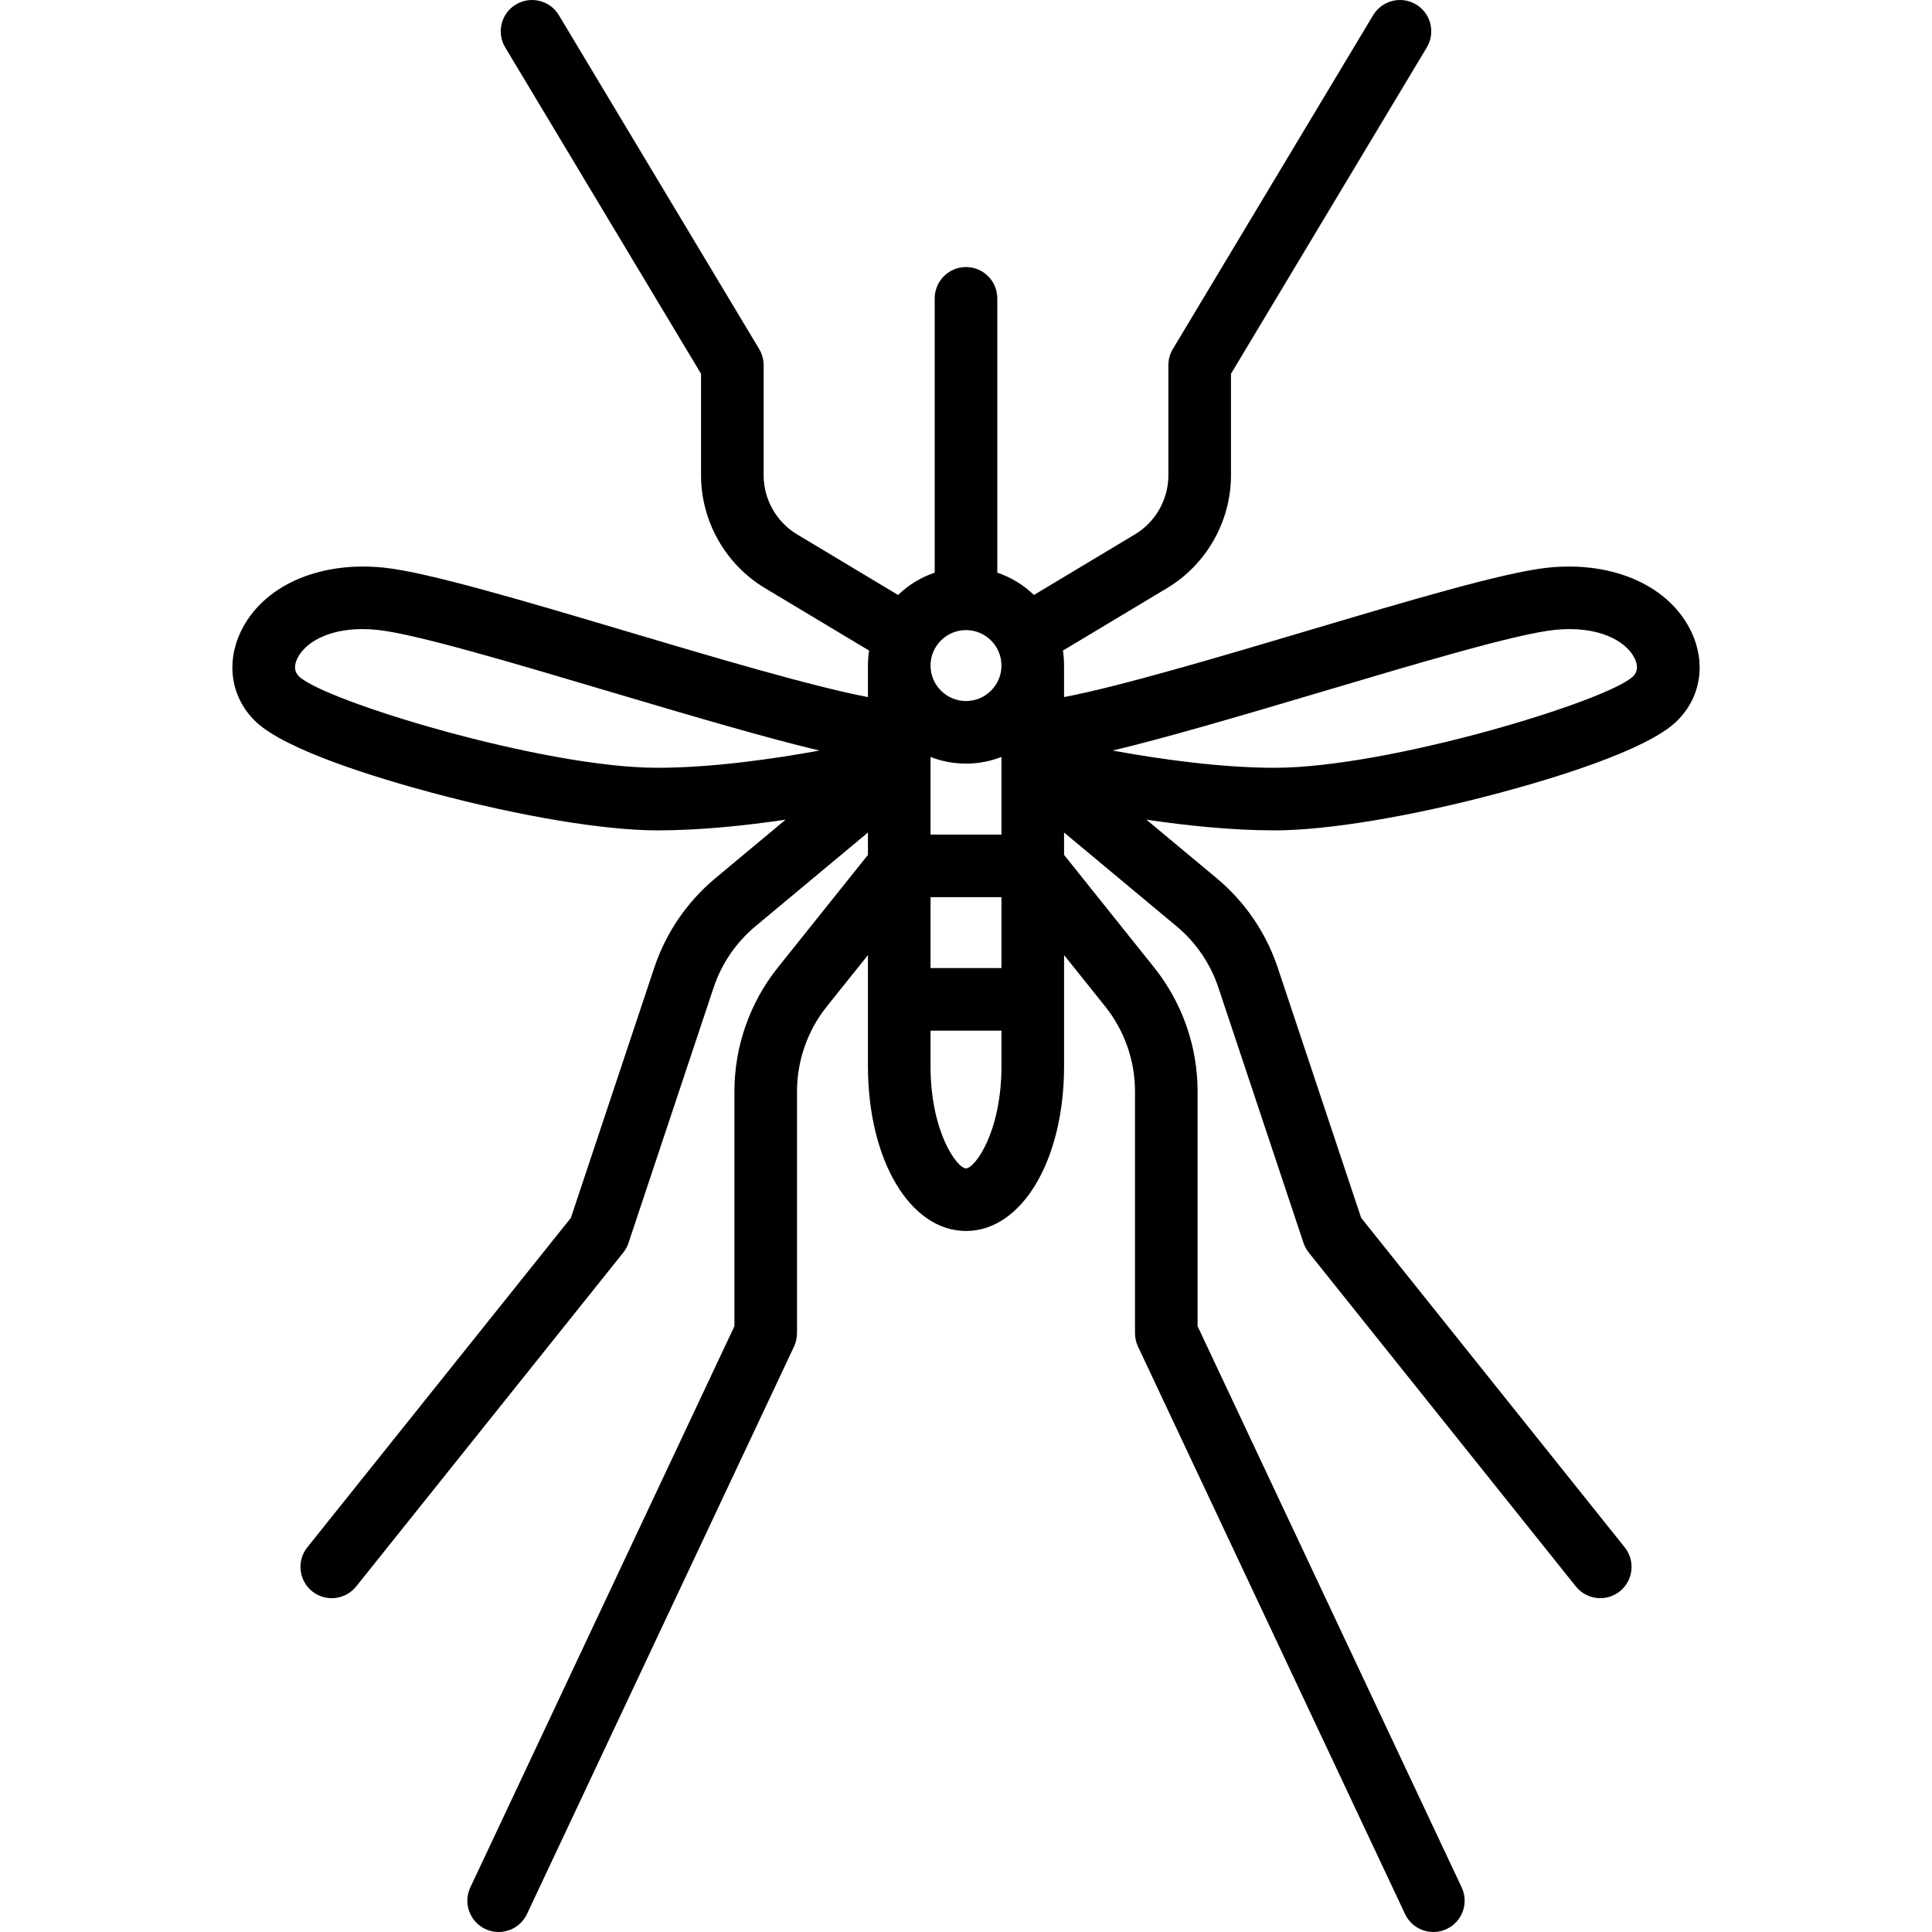<svg width="126" height="126" viewBox="0 0 126 126" fill="none" xmlns="http://www.w3.org/2000/svg">
<g clip-path="url(#clip0_8_164)">
<path d="M97.811 51.705C101.275 50.778 107.379 48.94 109.335 47.051C110.906 45.533 111.284 43.307 110.32 41.241C108.914 38.227 105.234 36.57 100.943 37.022C98.094 37.322 91.81 39.19 85.156 41.169C79.643 42.808 73.042 44.77 69.395 45.462V43.406C69.395 43.074 69.37 42.748 69.321 42.429L76.119 38.351C78.686 36.81 80.281 33.994 80.281 31V24.378L93.053 3.091C93.633 2.125 93.319 0.871 92.353 0.291C91.386 -0.289 90.132 0.025 89.552 0.991L76.49 22.762C76.299 23.079 76.199 23.442 76.199 23.812V31C76.199 32.568 75.364 34.044 74.019 34.85L67.432 38.802C66.759 38.154 65.946 37.652 65.041 37.347V19.458C65.041 18.331 64.128 17.417 63 17.417C61.873 17.417 60.959 18.331 60.959 19.458V37.347C60.055 37.652 59.241 38.154 58.568 38.802L51.982 34.85C50.637 34.043 49.802 32.568 49.802 31V23.812C49.802 23.442 49.701 23.079 49.511 22.762L36.449 0.991C35.868 0.025 34.615 -0.288 33.648 0.291C32.682 0.871 32.368 2.125 32.948 3.091L45.72 24.378V31C45.72 33.994 47.315 36.81 49.882 38.351L56.68 42.429C56.631 42.748 56.605 43.074 56.605 43.406V45.462C52.959 44.77 46.358 42.808 40.845 41.169C34.191 39.19 27.907 37.322 25.058 37.022C20.768 36.571 17.087 38.227 15.681 41.241C14.717 43.306 15.095 45.533 16.666 47.051C18.622 48.94 24.726 50.778 28.19 51.705C33.924 53.239 39.413 54.155 42.872 54.155C45.647 54.155 48.609 53.846 51.236 53.456L46.656 57.273C44.808 58.812 43.429 60.833 42.668 63.115L37.231 79.426L20.042 100.913C19.338 101.793 19.481 103.077 20.361 103.782C20.737 104.083 21.188 104.229 21.635 104.229C22.233 104.229 22.826 103.967 23.23 103.463L40.646 81.692C40.797 81.504 40.913 81.291 40.989 81.063L46.541 64.407C47.061 62.845 48.005 61.463 49.269 60.409L56.605 54.296V55.753L50.73 63.098C48.903 65.381 47.897 68.249 47.897 71.173V86.492L30.674 123.09C30.194 124.11 30.632 125.326 31.652 125.805C31.933 125.938 32.229 126 32.52 126C33.286 126 34.02 125.567 34.368 124.828L51.785 87.817C51.913 87.545 51.979 87.249 51.979 86.948V71.173C51.979 69.172 52.667 67.21 53.917 65.647L56.605 62.287V69.531C56.605 75.659 59.355 80.281 63 80.281C66.646 80.281 69.396 75.659 69.396 69.531V62.287L72.084 65.647C73.334 67.21 74.022 69.172 74.022 71.172V86.948C74.022 87.248 74.088 87.545 74.216 87.817L91.633 124.827C91.981 125.567 92.715 126 93.481 126C93.772 126 94.068 125.937 94.349 125.805C95.369 125.325 95.806 124.109 95.326 123.09L78.104 86.492V71.173C78.104 68.248 77.098 65.38 75.271 63.098L69.396 55.753V54.295L76.732 60.409C77.996 61.462 78.939 62.845 79.46 64.406L85.012 81.062C85.088 81.29 85.204 81.504 85.355 81.692L102.771 103.462C103.174 103.966 103.768 104.229 104.366 104.229C104.813 104.229 105.264 104.082 105.64 103.781C106.52 103.077 106.663 101.793 105.959 100.912L88.77 79.425L83.332 63.114C82.572 60.832 81.193 58.812 79.345 57.272L74.765 53.456C77.392 53.845 80.354 54.155 83.129 54.155C86.588 54.155 92.077 53.239 97.811 51.705ZM86.319 45.082C92.502 43.243 98.896 41.342 101.37 41.082C104.248 40.778 106.081 41.81 106.621 42.967C106.841 43.438 106.799 43.825 106.499 44.115C104.848 45.71 90.579 50.073 83.129 50.073C79.572 50.073 75.575 49.499 72.561 48.949C75.97 48.136 80.594 46.784 86.319 45.082ZM60.687 54.428V49.367C61.405 49.646 62.184 49.801 63 49.801C63.816 49.801 64.595 49.646 65.313 49.367V54.428H60.687ZM65.313 58.51V63.136H60.687V58.51H65.313ZM63 41.093C64.276 41.093 65.313 42.131 65.313 43.406C65.313 44.682 64.276 45.719 63 45.719C61.725 45.719 60.687 44.682 60.687 43.406C60.687 42.131 61.725 41.093 63 41.093ZM19.502 44.115C19.201 43.825 19.16 43.438 19.38 42.967C19.854 41.949 21.33 41.028 23.639 41.028C23.954 41.028 24.285 41.045 24.63 41.082C27.104 41.342 33.498 43.243 39.681 45.082C45.406 46.784 50.03 48.136 53.439 48.949C50.426 49.499 46.428 50.073 42.872 50.073C35.422 50.073 21.153 45.711 19.502 44.115ZM63 76.198C62.424 76.198 60.687 73.834 60.687 69.531V67.218H65.313V69.531C65.313 73.834 63.576 76.198 63 76.198Z" fill="black"/>
</g>
<defs>
<clipPath id="clip0_8_164">
<rect width="126" height="126" fill="white"/>
</clipPath>
</defs>
</svg>
